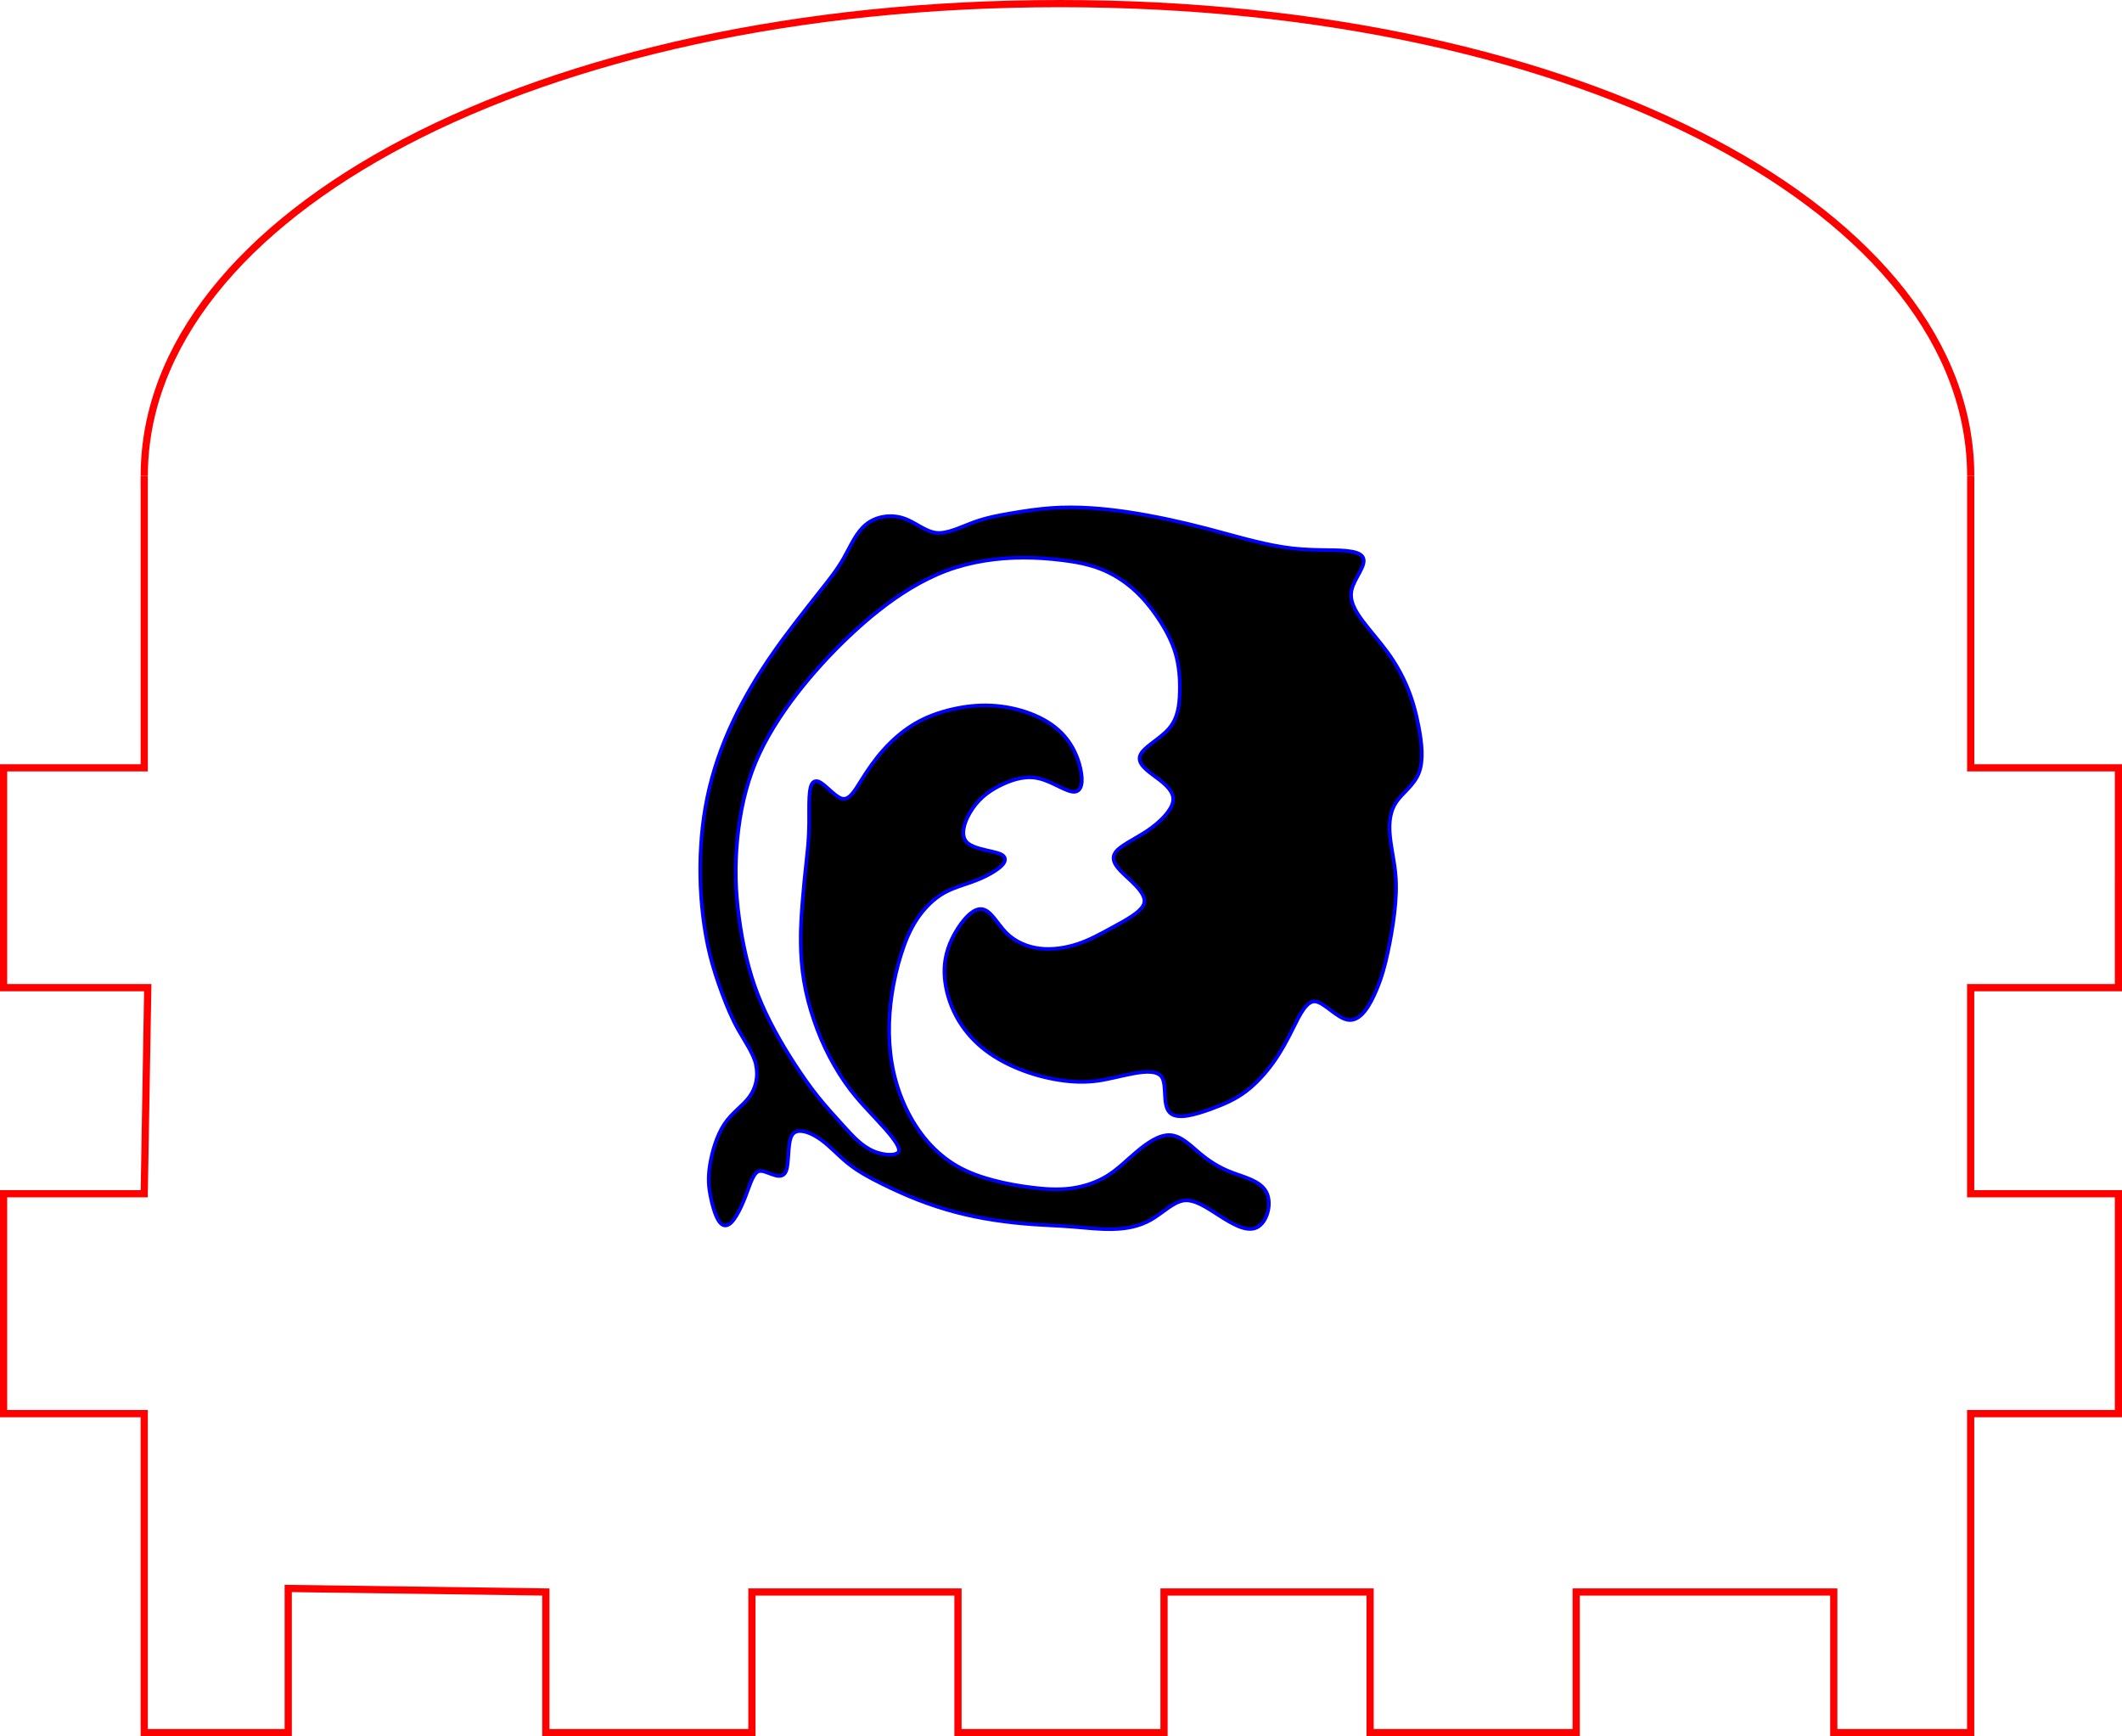 <?xml version="1.0" encoding="UTF-8" standalone="no"?>
<!-- Created with Inkscape (http://www.inkscape.org/) -->

<svg
   xmlns:dc="http://purl.org/dc/elements/1.1/"
   xmlns:cc="http://creativecommons.org/ns#"
   xmlns:rdf="http://www.w3.org/1999/02/22-rdf-syntax-ns#"
   xmlns:svg="http://www.w3.org/2000/svg"
   xmlns="http://www.w3.org/2000/svg"
   xmlns:sodipodi="http://sodipodi.sourceforge.net/DTD/sodipodi-0.dtd"
   xmlns:inkscape="http://www.inkscape.org/namespaces/inkscape"
   width="58.85mm"
   height="48.146mm"
   viewBox="0 0 58.85 48.146"
   version="1.1"
   id="svg8"
   inkscape:version="0.92.1 r15371"
   sodipodi:docname="Martina Box Right.svg">
  <sodipodi:namedview
     id="base"
     pagecolor="#ffffff"
     bordercolor="#666666"
     borderopacity="1.0"
     inkscape:pageopacity="0.0"
     inkscape:pageshadow="2"
     inkscape:zoom="3.3340837"
     inkscape:cx="75.22325"
     inkscape:cy="97.258087"
     inkscape:document-units="mm"
     inkscape:current-layer="layer1"
     showgrid="true"
     showguides="true"
     inkscape:guide-bbox="true"
     inkscape:window-width="1920"
     inkscape:window-height="1027"
     inkscape:window-x="-8"
     inkscape:window-y="-8"
     inkscape:window-maximized="1"
     inkscape:measure-start="-20.4907,69.0611"
     inkscape:measure-end="15.4885,56.8545"
     inkscape:snap-intersection-paths="true"
     inkscape:snap-center="true"
     inkscape:snap-midpoints="true"
     fit-margin-top="0"
     fit-margin-left="0"
     fit-margin-right="0"
     fit-margin-bottom="0">
    <inkscape:grid
       type="xygrid"
       id="grid6865"
       visible="false"
       enabled="false"
       originx="-108.413"
       originy="-268.973" />
  </sodipodi:namedview>
  <defs
     id="defs2" />
  <g
     inkscape:label="Layer 1"
     inkscape:groupmode="layer"
     id="layer1"
     transform="translate(-108.413,20.119)">
    <path
       style="fill:none;fill-opacity:1;stroke:#ff0000;stroke-width:0.2;stroke-miterlimit:4;stroke-dasharray:none;stroke-opacity:1"
       inkscape:connector-curvature="0"
       d="m 163.067,-6.923 c 0,-7.233 -10.702,-13.096 -25.26,-13.096 -14.558,0 -25.393,5.863 -25.393,13.096"
       id="path4499-8"
       sodipodi:nodetypes="csc" />
    <path
       style="fill:none;fill-opacity:1;stroke:#ff0000;stroke-width:0.2;stroke-miterlimit:4;stroke-dasharray:none;stroke-opacity:1"
       d="m 163.067,-6.923 v 8.096 h 4.097 l -4.1e-4,6.096 h -4.098 v 5.715 h 4.098 v 6.097 h -4.098 v 8.846 h -3.796 v -3.9 h -7.144 v 3.9 h -5.715 v -3.9 h -5.715 v 3.9 h -5.715 v -3.9 h -5.715 v 3.9 h -5.715 v -3.9 l -7.144,-0.098 v 3.998 h -3.994 v -8.846 h -3.9 v -6.097 h 3.9 l 0.098,-5.715 h -3.998 l 4e-4,-6.096 h 3.9 v -8.096"
       id="polyline4495-2"
       inkscape:connector-curvature="0"
       sodipodi:nodetypes="cccccccccccccccccccccccccccccccccccc" />
    <path
       inkscape:connector-curvature="0"
       d="m 129.432,9.405 c -0.076,-0.33 -0.309,-0.654 -0.494,-0.982 -0.185,-0.329 -0.322,-0.662 -0.449,-1.004 -0.127,-0.342 -0.244,-0.692 -0.333,-1.049 -0.089,-0.356 -0.152,-0.719 -0.196,-1.083 -0.044,-0.365 -0.07,-0.731 -0.076,-1.098 -0.007,-0.367 0.006,-0.735 0.037,-1.101 0.031,-0.366 0.083,-0.73 0.157,-1.089 0.075,-0.359 0.173,-0.714 0.291,-1.061 0.118,-0.347 0.257,-0.687 0.413,-1.019 0.156,-0.332 0.329,-0.656 0.515,-0.972 0.186,-0.316 0.385,-0.624 0.594,-0.924 0.209,-0.301 0.428,-0.593 0.652,-0.884 0.223,-0.291 0.451,-0.579 0.677,-0.864 0.226,-0.285 0.451,-0.567 0.637,-0.894 0.187,-0.328 0.336,-0.701 0.603,-0.917 0.266,-0.216 0.65,-0.275 0.981,-0.17 0.33,0.105 0.607,0.375 0.931,0.411 0.324,0.036 0.694,-0.16 1.053,-0.291 0.359,-0.131 0.707,-0.195 1.062,-0.255 0.356,-0.06 0.719,-0.115 1.083,-0.141 0.364,-0.026 0.728,-0.023 1.092,0 0.363,0.023 0.725,0.066 1.086,0.121 0.36,0.055 0.718,0.123 1.074,0.199 0.357,0.076 0.712,0.161 1.063,0.253 0.351,0.092 0.699,0.191 1.056,0.283 0.358,0.092 0.725,0.178 1.068,0.23 0.343,0.053 0.661,0.073 1.089,0.079 0.428,0.006 0.967,-0.002 1.068,0.173 0.101,0.176 -0.236,0.535 -0.314,0.865 -0.078,0.329 0.103,0.629 0.318,0.916 0.215,0.287 0.465,0.562 0.682,0.86 0.217,0.298 0.401,0.621 0.542,0.959 0.142,0.339 0.241,0.693 0.319,1.108 0.078,0.415 0.135,0.888 0.006,1.226 -0.129,0.338 -0.444,0.541 -0.621,0.8 -0.177,0.259 -0.217,0.575 -0.19,0.92 0.026,0.345 0.119,0.72 0.155,1.089 0.036,0.369 0.015,0.733 -0.028,1.1 -0.043,0.367 -0.109,0.737 -0.184,1.085 -0.075,0.349 -0.159,0.676 -0.32,1.052 -0.161,0.376 -0.398,0.801 -0.698,0.78 -0.3,-0.021 -0.662,-0.489 -0.941,-0.514 -0.279,-0.024 -0.475,0.396 -0.654,0.755 -0.178,0.359 -0.339,0.658 -0.549,0.952 -0.21,0.293 -0.47,0.582 -0.75,0.794 -0.28,0.212 -0.579,0.346 -0.974,0.489 -0.395,0.142 -0.887,0.293 -1.074,0.107 -0.187,-0.185 -0.068,-0.707 -0.2,-0.952 -0.132,-0.244 -0.514,-0.212 -0.878,-0.143 -0.365,0.068 -0.712,0.173 -1.071,0.211 -0.359,0.038 -0.728,0.009 -1.087,-0.058 -0.36,-0.067 -0.709,-0.171 -1.045,-0.314 -0.335,-0.143 -0.658,-0.325 -0.938,-0.558 -0.28,-0.233 -0.518,-0.518 -0.693,-0.843 -0.175,-0.325 -0.287,-0.691 -0.317,-1.045 -0.03,-0.354 0.021,-0.696 0.202,-1.07 0.181,-0.373 0.492,-0.778 0.735,-0.789 0.244,-0.011 0.419,0.373 0.678,0.638 0.261,0.265 0.606,0.413 0.968,0.456 0.362,0.043 0.741,-0.018 1.076,-0.129 0.336,-0.112 0.629,-0.276 0.986,-0.47 0.357,-0.194 0.779,-0.419 0.873,-0.657 0.094,-0.238 -0.138,-0.491 -0.388,-0.726 -0.25,-0.235 -0.517,-0.453 -0.431,-0.655 0.086,-0.201 0.526,-0.386 0.894,-0.632 0.368,-0.247 0.665,-0.555 0.73,-0.813 0.064,-0.258 -0.104,-0.463 -0.363,-0.667 -0.259,-0.204 -0.61,-0.406 -0.548,-0.621 0.062,-0.215 0.535,-0.442 0.794,-0.742 0.26,-0.301 0.305,-0.675 0.314,-1.046 0.01,-0.371 -0.018,-0.739 -0.12,-1.088 -0.102,-0.348 -0.279,-0.677 -0.484,-0.984 -0.205,-0.307 -0.438,-0.592 -0.712,-0.832 -0.275,-0.24 -0.59,-0.436 -0.929,-0.566 -0.339,-0.131 -0.701,-0.195 -1.064,-0.24 -0.363,-0.045 -0.726,-0.07 -1.089,-0.069 -0.364,0.001 -0.728,0.029 -1.088,0.088 -0.36,0.059 -0.715,0.149 -1.056,0.277 -0.341,0.128 -0.668,0.293 -0.982,0.48 -0.313,0.188 -0.612,0.398 -0.899,0.624 -0.287,0.226 -0.562,0.467 -0.828,0.719 -0.266,0.251 -0.522,0.512 -0.768,0.783 -0.246,0.271 -0.482,0.551 -0.705,0.841 -0.223,0.29 -0.433,0.591 -0.624,0.903 -0.192,0.313 -0.365,0.637 -0.508,0.979 -0.143,0.341 -0.254,0.698 -0.338,1.06 -0.083,0.361 -0.139,0.727 -0.175,1.093 -0.035,0.366 -0.051,0.733 -0.043,1.101 0.008,0.367 0.042,0.735 0.091,1.1 0.049,0.366 0.114,0.731 0.2,1.089 0.086,0.359 0.192,0.711 0.325,1.053 0.133,0.342 0.293,0.673 0.467,0.995 0.174,0.322 0.363,0.636 0.563,0.943 0.2,0.308 0.41,0.61 0.637,0.894 0.228,0.284 0.472,0.551 0.722,0.826 0.249,0.275 0.504,0.559 0.839,0.703 0.334,0.144 0.749,0.149 0.779,-0.044 0.029,-0.193 -0.327,-0.583 -0.617,-0.894 -0.29,-0.312 -0.514,-0.545 -0.727,-0.822 -0.213,-0.277 -0.415,-0.599 -0.587,-0.927 -0.172,-0.329 -0.313,-0.665 -0.43,-1.011 -0.118,-0.346 -0.212,-0.703 -0.273,-1.066 -0.061,-0.363 -0.088,-0.731 -0.09,-1.097 -0.004,-0.365 0.02,-0.728 0.05,-1.1 0.03,-0.372 0.068,-0.752 0.106,-1.097 0.037,-0.344 0.074,-0.653 0.077,-1.099 0.004,-0.446 -0.028,-1.03 0.118,-1.093 0.146,-0.063 0.469,0.395 0.716,0.474 0.247,0.078 0.418,-0.224 0.601,-0.518 0.184,-0.295 0.381,-0.583 0.623,-0.852 0.242,-0.269 0.53,-0.519 0.846,-0.706 0.316,-0.187 0.66,-0.31 1.013,-0.393 0.353,-0.082 0.716,-0.124 1.084,-0.106 0.367,0.018 0.74,0.095 1.072,0.222 0.332,0.126 0.626,0.302 0.851,0.533 0.226,0.232 0.384,0.52 0.474,0.839 0.09,0.319 0.11,0.669 -0.077,0.697 -0.188,0.028 -0.583,-0.265 -0.96,-0.361 -0.376,-0.096 -0.733,0.006 -1.059,0.156 -0.325,0.15 -0.619,0.35 -0.849,0.678 -0.231,0.328 -0.397,0.784 -0.159,1.018 0.238,0.234 0.882,0.245 1.013,0.376 0.131,0.131 -0.25,0.381 -0.613,0.541 -0.363,0.159 -0.708,0.226 -1.016,0.398 -0.308,0.171 -0.578,0.446 -0.782,0.755 -0.203,0.308 -0.339,0.65 -0.448,1.001 -0.109,0.35 -0.192,0.709 -0.248,1.072 -0.056,0.363 -0.085,0.73 -0.08,1.097 0.005,0.367 0.043,0.735 0.122,1.093 0.079,0.358 0.198,0.708 0.357,1.038 0.159,0.331 0.357,0.643 0.597,0.919 0.24,0.276 0.523,0.516 0.839,0.697 0.315,0.181 0.663,0.303 1.016,0.396 0.353,0.093 0.711,0.156 1.073,0.201 0.362,0.045 0.727,0.07 1.09,0.023 0.363,-0.047 0.723,-0.166 1.024,-0.351 0.301,-0.185 0.544,-0.436 0.827,-0.674 0.283,-0.238 0.606,-0.465 0.891,-0.452 0.284,0.014 0.53,0.268 0.789,0.486 0.26,0.218 0.532,0.399 0.889,0.538 0.357,0.138 0.798,0.234 0.952,0.528 0.154,0.294 0.021,0.787 -0.241,0.915 -0.262,0.128 -0.652,-0.108 -1.011,-0.339 -0.36,-0.231 -0.69,-0.455 -1.001,-0.412 -0.311,0.043 -0.604,0.354 -0.928,0.539 -0.324,0.185 -0.68,0.246 -1.04,0.253 -0.361,0.009 -0.726,-0.037 -1.091,-0.065 -0.364,-0.029 -0.727,-0.041 -1.091,-0.066 -0.363,-0.025 -0.725,-0.064 -1.086,-0.119 -0.36,-0.055 -0.718,-0.127 -1.07,-0.22 -0.352,-0.093 -0.7,-0.207 -1.039,-0.339 -0.339,-0.132 -0.671,-0.283 -0.999,-0.445 -0.328,-0.162 -0.652,-0.334 -0.937,-0.565 -0.285,-0.23 -0.531,-0.518 -0.832,-0.711 -0.301,-0.193 -0.659,-0.291 -0.797,-0.034 -0.139,0.257 -0.06,0.869 -0.186,1.036 -0.126,0.167 -0.458,-0.112 -0.665,-0.082 -0.207,0.03 -0.291,0.369 -0.434,0.738 -0.143,0.369 -0.346,0.767 -0.507,0.771 -0.162,0.005 -0.282,-0.384 -0.351,-0.701 -0.07,-0.318 -0.087,-0.565 -0.032,-0.915 0.055,-0.351 0.185,-0.804 0.395,-1.12 0.21,-0.315 0.502,-0.492 0.689,-0.749 0.187,-0.253 0.268,-0.59 0.193,-0.919 z"
       id="path1437"
       style="fill:none;stroke:#0000ff;stroke-width:0.2;stroke-linecap:round;stroke-linejoin:round;stroke-miterlimit:4;stroke-dasharray:none;stroke-opacity:1" />
    <path
       inkscape:connector-curvature="0"
       d="m 129.432,9.405 c -0.076,-0.33 -0.309,-0.654 -0.495,-0.982 -0.185,-0.329 -0.322,-0.662 -0.449,-1.004 -0.127,-0.342 -0.244,-0.692 -0.333,-1.049 -0.089,-0.356 -0.152,-0.719 -0.196,-1.083 -0.044,-0.365 -0.07,-0.731 -0.076,-1.098 -0.007,-0.367 0.006,-0.735 0.037,-1.101 0.031,-0.366 0.083,-0.73 0.157,-1.089 0.075,-0.359 0.173,-0.714 0.291,-1.061 0.118,-0.347 0.257,-0.687 0.413,-1.019 0.156,-0.332 0.329,-0.656 0.515,-0.972 0.186,-0.316 0.385,-0.624 0.594,-0.924 0.209,-0.301 0.428,-0.593 0.652,-0.884 0.223,-0.291 0.451,-0.579 0.677,-0.864 0.226,-0.285 0.451,-0.567 0.637,-0.894 0.187,-0.328 0.336,-0.701 0.603,-0.917 0.266,-0.216 0.651,-0.275 0.981,-0.17 0.33,0.105 0.607,0.375 0.931,0.411 0.324,0.036 0.694,-0.16 1.053,-0.291 0.359,-0.131 0.707,-0.195 1.062,-0.255 0.356,-0.06 0.719,-0.115 1.083,-0.141 0.364,-0.026 0.729,-0.023 1.092,0 0.363,0.023 0.725,0.066 1.086,0.121 0.36,0.055 0.718,0.123 1.074,0.199 0.357,0.076 0.712,0.161 1.063,0.253 0.351,0.092 0.699,0.191 1.056,0.283 0.358,0.092 0.725,0.178 1.068,0.23 0.343,0.053 0.661,0.073 1.089,0.079 0.428,0.006 0.967,-0.002 1.068,0.173 0.101,0.176 -0.236,0.535 -0.314,0.865 -0.078,0.329 0.103,0.629 0.318,0.916 0.215,0.287 0.465,0.562 0.682,0.86 0.217,0.298 0.401,0.621 0.542,0.959 0.142,0.339 0.241,0.693 0.319,1.108 0.078,0.415 0.135,0.888 0.006,1.226 -0.129,0.338 -0.444,0.541 -0.621,0.8 -0.177,0.259 -0.217,0.575 -0.19,0.92 0.027,0.345 0.119,0.72 0.155,1.089 0.036,0.369 0.015,0.733 -0.028,1.1 -0.043,0.367 -0.109,0.737 -0.184,1.085 -0.075,0.349 -0.159,0.676 -0.32,1.052 -0.161,0.376 -0.398,0.801 -0.698,0.78 -0.3,-0.021 -0.662,-0.489 -0.941,-0.514 -0.279,-0.024 -0.475,0.396 -0.654,0.755 -0.178,0.359 -0.339,0.658 -0.549,0.952 -0.21,0.293 -0.47,0.582 -0.75,0.794 -0.28,0.212 -0.579,0.346 -0.974,0.489 -0.395,0.142 -0.887,0.293 -1.074,0.107 -0.187,-0.185 -0.068,-0.707 -0.2,-0.952 -0.132,-0.244 -0.514,-0.212 -0.878,-0.143 -0.365,0.068 -0.712,0.173 -1.071,0.211 -0.359,0.038 -0.728,0.009 -1.087,-0.058 -0.36,-0.067 -0.709,-0.171 -1.045,-0.314 -0.335,-0.143 -0.658,-0.325 -0.938,-0.558 -0.28,-0.233 -0.518,-0.518 -0.693,-0.843 -0.175,-0.325 -0.287,-0.691 -0.317,-1.045 -0.03,-0.354 0.021,-0.696 0.202,-1.07 0.181,-0.373 0.492,-0.778 0.735,-0.789 0.244,-0.011 0.419,0.373 0.678,0.638 0.261,0.265 0.606,0.413 0.968,0.456 0.362,0.043 0.741,-0.018 1.076,-0.129 0.336,-0.112 0.629,-0.276 0.986,-0.47 0.357,-0.194 0.779,-0.419 0.873,-0.657 0.094,-0.238 -0.138,-0.491 -0.388,-0.726 -0.25,-0.235 -0.517,-0.453 -0.431,-0.655 0.086,-0.201 0.526,-0.386 0.894,-0.632 0.369,-0.247 0.665,-0.555 0.73,-0.813 0.064,-0.258 -0.104,-0.463 -0.363,-0.667 -0.259,-0.204 -0.61,-0.406 -0.548,-0.621 0.062,-0.215 0.535,-0.442 0.794,-0.742 0.26,-0.301 0.305,-0.675 0.314,-1.046 0.01,-0.371 -0.018,-0.739 -0.12,-1.088 -0.102,-0.348 -0.279,-0.677 -0.484,-0.984 -0.205,-0.307 -0.438,-0.592 -0.712,-0.832 -0.275,-0.24 -0.59,-0.436 -0.929,-0.566 -0.339,-0.131 -0.701,-0.195 -1.064,-0.24 -0.363,-0.045 -0.726,-0.07 -1.089,-0.069 -0.364,0.001 -0.728,0.029 -1.088,0.088 -0.36,0.059 -0.715,0.149 -1.056,0.277 -0.341,0.128 -0.668,0.293 -0.982,0.48 -0.313,0.188 -0.612,0.398 -0.899,0.624 -0.287,0.226 -0.562,0.467 -0.828,0.719 -0.266,0.251 -0.522,0.512 -0.768,0.783 -0.246,0.271 -0.482,0.551 -0.705,0.841 -0.223,0.29 -0.433,0.591 -0.624,0.903 -0.192,0.313 -0.365,0.637 -0.508,0.979 -0.143,0.341 -0.254,0.698 -0.338,1.06 -0.083,0.361 -0.139,0.727 -0.175,1.093 -0.035,0.366 -0.051,0.733 -0.043,1.101 0.008,0.367 0.042,0.735 0.091,1.1 0.049,0.366 0.114,0.731 0.2,1.089 0.086,0.359 0.192,0.711 0.325,1.053 0.133,0.342 0.293,0.673 0.467,0.995 0.174,0.322 0.363,0.636 0.563,0.943 0.2,0.308 0.41,0.61 0.637,0.894 0.228,0.284 0.472,0.551 0.722,0.826 0.249,0.275 0.504,0.559 0.839,0.703 0.334,0.144 0.749,0.149 0.779,-0.044 0.029,-0.193 -0.327,-0.583 -0.617,-0.894 -0.29,-0.312 -0.514,-0.545 -0.727,-0.822 -0.213,-0.277 -0.415,-0.599 -0.587,-0.927 -0.172,-0.329 -0.313,-0.665 -0.43,-1.011 -0.118,-0.346 -0.212,-0.703 -0.273,-1.066 -0.061,-0.363 -0.088,-0.731 -0.09,-1.097 -0.004,-0.365 0.02,-0.728 0.05,-1.1 0.03,-0.372 0.068,-0.752 0.106,-1.097 0.037,-0.344 0.074,-0.653 0.077,-1.099 0.004,-0.446 -0.028,-1.03 0.118,-1.093 0.146,-0.063 0.469,0.395 0.716,0.474 0.247,0.078 0.418,-0.224 0.601,-0.518 0.184,-0.295 0.381,-0.583 0.623,-0.852 0.242,-0.269 0.53,-0.519 0.846,-0.706 0.316,-0.187 0.66,-0.31 1.013,-0.393 0.353,-0.082 0.716,-0.124 1.084,-0.106 0.367,0.018 0.74,0.095 1.072,0.222 0.332,0.126 0.626,0.302 0.851,0.533 0.226,0.232 0.384,0.52 0.474,0.839 0.09,0.319 0.11,0.669 -0.077,0.697 -0.188,0.028 -0.583,-0.265 -0.96,-0.361 -0.376,-0.096 -0.733,0.006 -1.059,0.156 -0.325,0.15 -0.619,0.35 -0.849,0.678 -0.231,0.328 -0.397,0.784 -0.159,1.018 0.238,0.234 0.882,0.245 1.013,0.376 0.131,0.131 -0.25,0.381 -0.613,0.541 -0.363,0.159 -0.708,0.226 -1.016,0.398 -0.308,0.171 -0.578,0.446 -0.782,0.755 -0.203,0.308 -0.339,0.65 -0.448,1.001 -0.109,0.35 -0.192,0.709 -0.248,1.072 -0.056,0.363 -0.085,0.73 -0.08,1.097 0.005,0.367 0.043,0.735 0.122,1.093 0.079,0.358 0.198,0.708 0.357,1.038 0.159,0.331 0.357,0.643 0.597,0.919 0.24,0.276 0.523,0.516 0.839,0.697 0.315,0.181 0.663,0.303 1.016,0.396 0.353,0.093 0.711,0.156 1.073,0.201 0.362,0.045 0.727,0.07 1.09,0.023 0.363,-0.047 0.723,-0.166 1.024,-0.351 0.301,-0.185 0.544,-0.436 0.827,-0.674 0.283,-0.238 0.606,-0.465 0.891,-0.452 0.284,0.014 0.53,0.268 0.789,0.486 0.26,0.218 0.532,0.399 0.889,0.538 0.357,0.138 0.798,0.234 0.952,0.528 0.154,0.294 0.021,0.787 -0.241,0.915 -0.262,0.128 -0.652,-0.108 -1.011,-0.339 -0.36,-0.231 -0.69,-0.455 -1.001,-0.412 -0.311,0.043 -0.604,0.354 -0.928,0.539 -0.324,0.185 -0.68,0.246 -1.04,0.253 -0.361,0.009 -0.726,-0.037 -1.091,-0.065 -0.364,-0.029 -0.727,-0.041 -1.091,-0.066 -0.363,-0.025 -0.725,-0.064 -1.086,-0.119 -0.36,-0.055 -0.718,-0.127 -1.07,-0.22 -0.352,-0.093 -0.7,-0.207 -1.039,-0.339 -0.339,-0.132 -0.671,-0.283 -0.999,-0.445 -0.328,-0.162 -0.652,-0.334 -0.937,-0.565 -0.285,-0.23 -0.531,-0.518 -0.832,-0.711 -0.301,-0.193 -0.659,-0.291 -0.797,-0.034 -0.139,0.257 -0.06,0.869 -0.186,1.036 -0.126,0.167 -0.458,-0.112 -0.665,-0.082 -0.207,0.03 -0.291,0.369 -0.434,0.738 -0.143,0.369 -0.346,0.767 -0.507,0.771 -0.162,0.005 -0.282,-0.384 -0.351,-0.701 -0.07,-0.318 -0.087,-0.565 -0.032,-0.915 0.055,-0.351 0.185,-0.804 0.395,-1.12 0.21,-0.315 0.502,-0.492 0.689,-0.749 0.187,-0.253 0.268,-0.59 0.193,-0.919 z"
       id="path1437-7"
       style="fill:#000000;fill-opacity:1;stroke:none;stroke-width:0.086;stroke-linecap:round;stroke-linejoin:round;stroke-opacity:1" />
  </g>
</svg>
